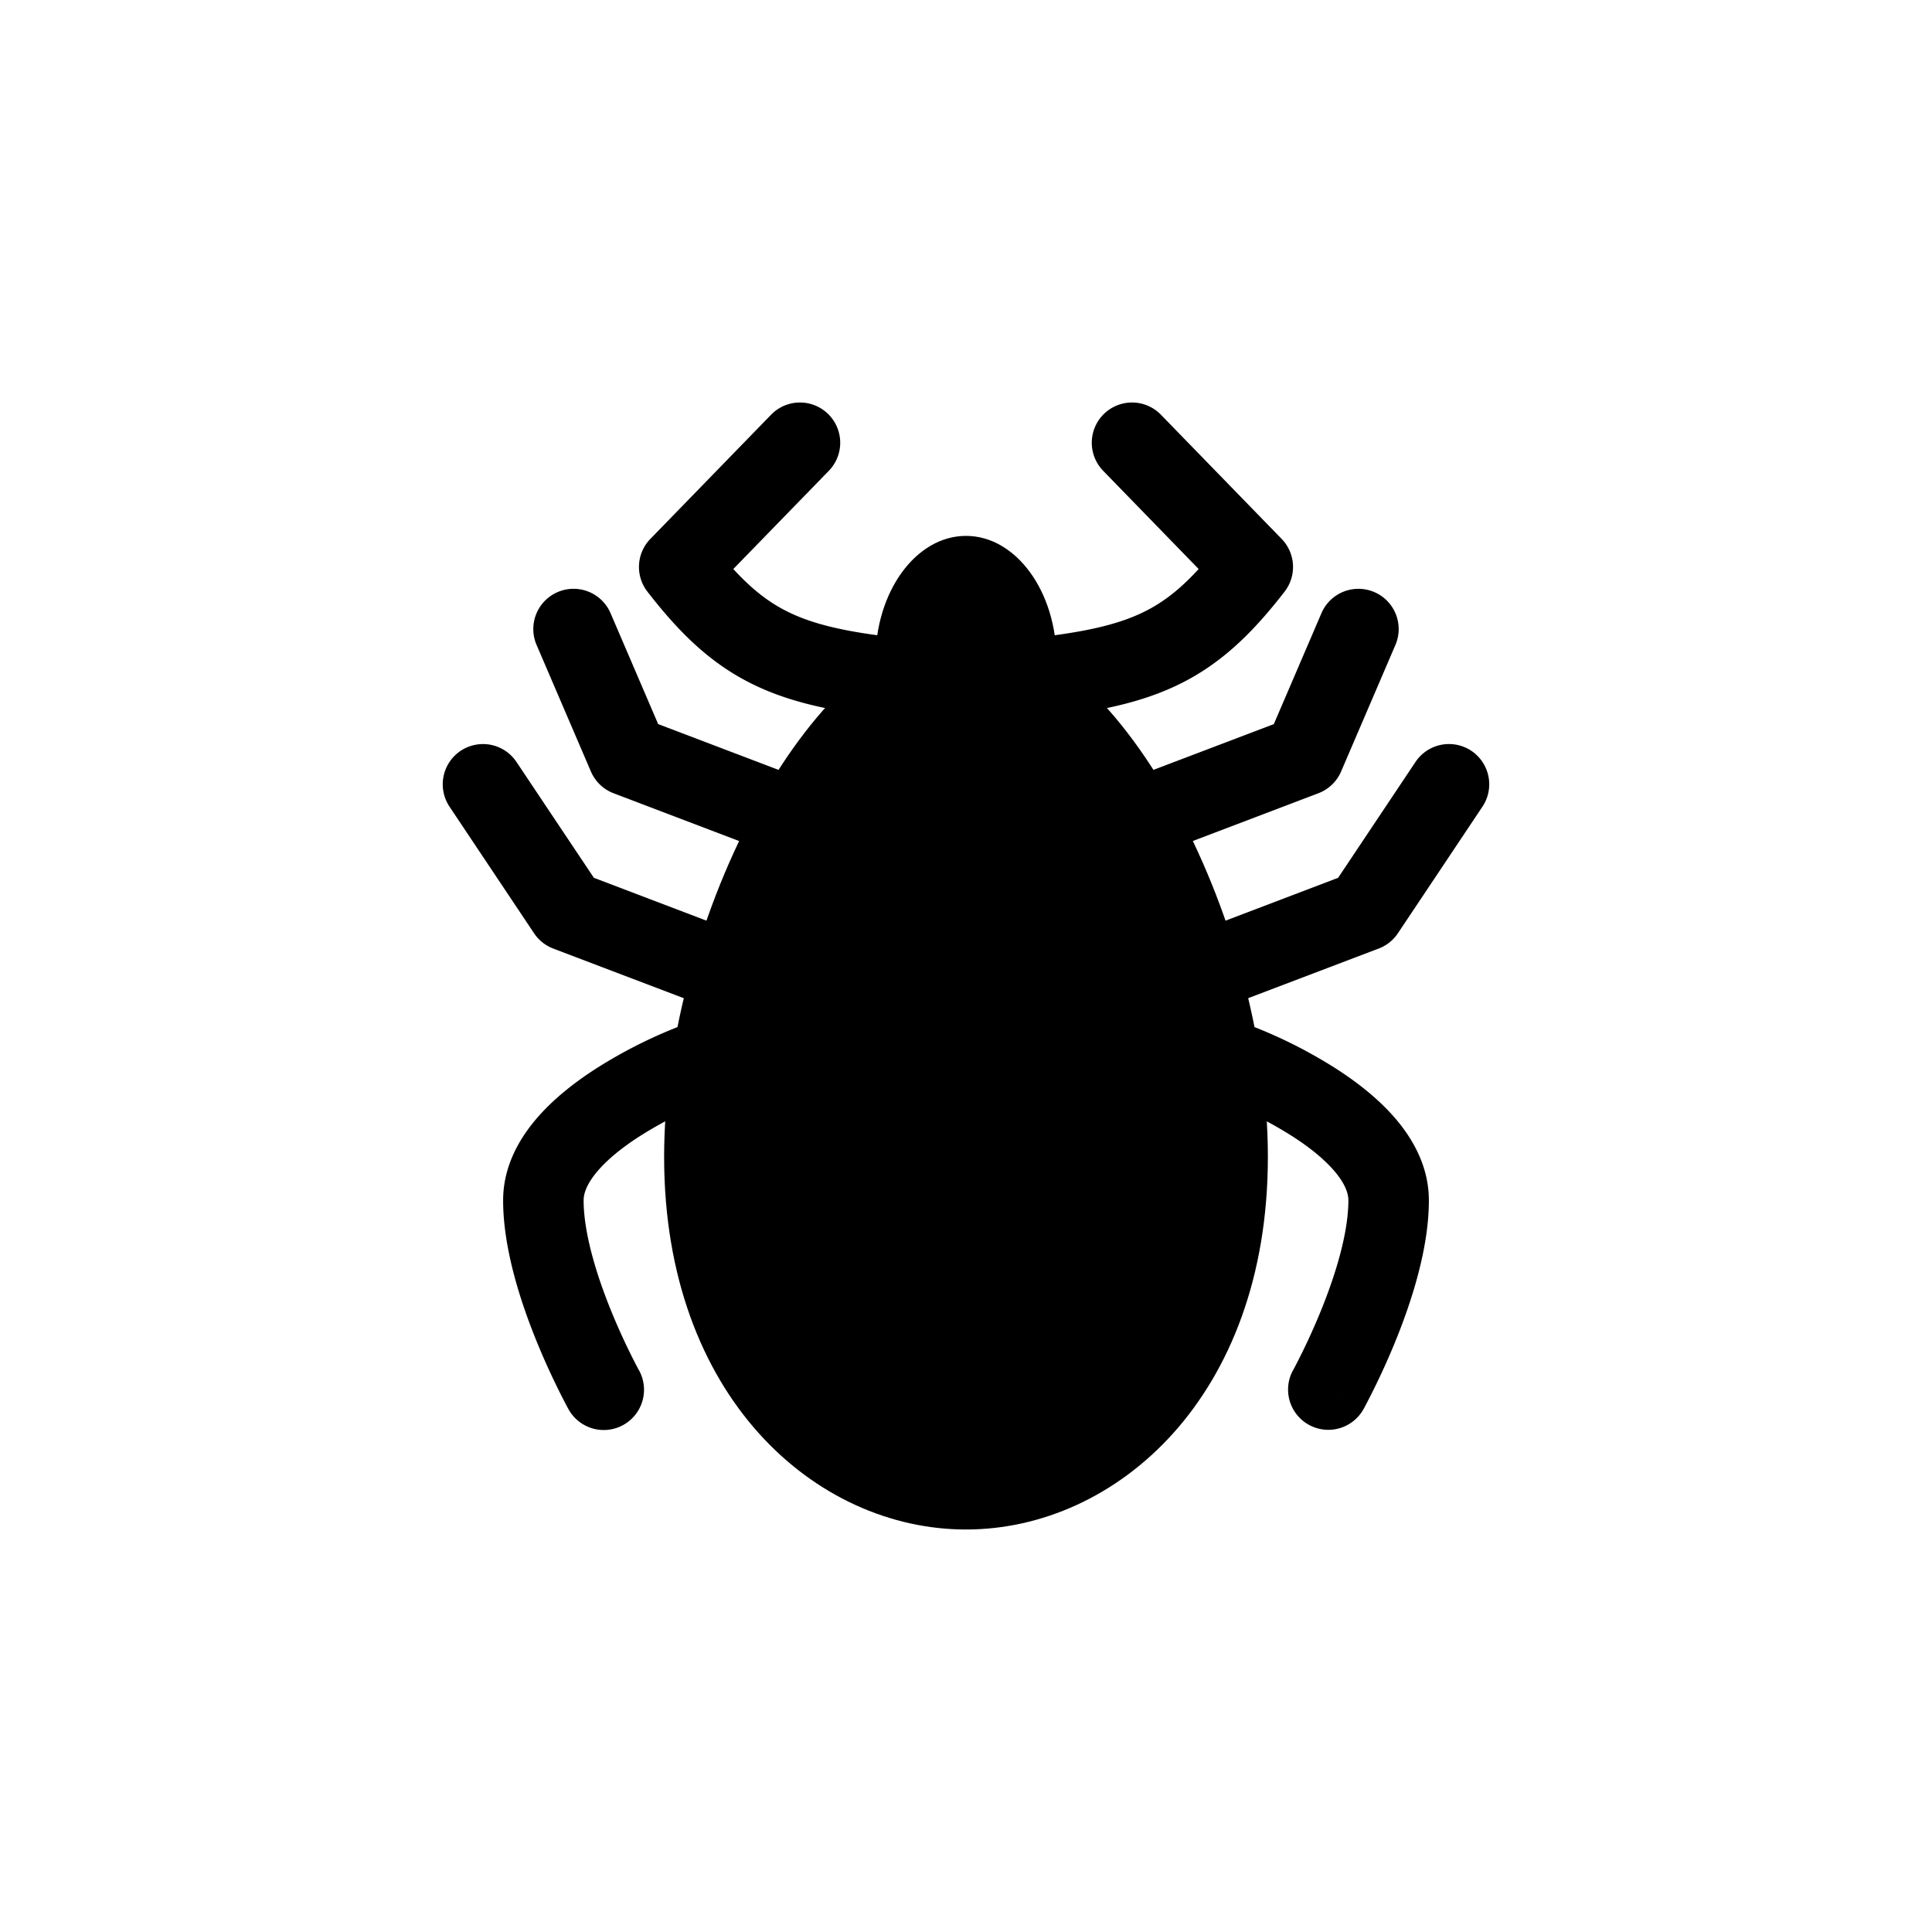 <svg xmlns="http://www.w3.org/2000/svg" xmlns:xlink="http://www.w3.org/1999/xlink" aria-hidden="true" role="img" class="iconify iconify--healthicons" width="1em" height="1em" preserveAspectRatio="xMidYMid meet" viewBox="0 0 48 48" data-icon="healthicons:animal-tick"><g fill="currentColor"><path d="M31.5 28.743C31.5 34.708 27.728 38 24 38s-7.5-3.292-7.5-9.257s3.772-13.114 7.5-13.114s7.5 7.15 7.5 13.114Z"></path><path d="M26.25 16.4c0-1.704-1.008-3.086-2.25-3.086c-1.243 0-2.25 1.382-2.25 3.086s1.007 3.086 2.25 3.086c1.242 0 2.25-1.382 2.25-3.086Z"></path><path fill-rule="evenodd" d="M27.428 10.283a1 1 0 0 1 1.414.02l3 3.086a1 1 0 0 1 .074 1.309c-.744.962-1.463 1.674-2.374 2.175c-.903.496-1.914.74-3.161.904a1 1 0 1 1-.262-1.983c1.148-.151 1.874-.352 2.46-.674c.406-.223.784-.527 1.201-.983l-2.372-2.44a1 1 0 0 1 .02-1.414Zm6.716 4.427a1 1 0 0 1 .525 1.313l-1.35 3.145a1 1 0 0 1-.564.54l-3.9 1.484a1 1 0 1 1-.71-1.87l3.503-1.332l1.183-2.756a1 1 0 0 1 1.313-.524Zm2.411 3.944a1 1 0 0 1 .276 1.387l-2.1 3.145a1 1 0 0 1-.476.38l-3.9 1.483a1 1 0 1 1-.71-1.87l3.6-1.37l1.923-2.879a1 1 0 0 1 1.387-.276Zm-6.743 7.427a1 1 0 0 1 1.285-.59l-.347.938l.347-.938h.002l.004.002l.012.005l.039.014l.135.054a11.911 11.911 0 0 1 1.873.964c.513.327 1.072.75 1.513 1.267c.439.515.825 1.2.825 2.026c0 1.204-.438 2.53-.823 3.48a18.2 18.2 0 0 1-.781 1.671l-.015.028l-.005.008l-.001.003s-.001.001-.875-.484l.874.484a1 1 0 0 1-1.749-.97l.003-.004l.01-.018l.042-.079a16.203 16.203 0 0 0 .643-1.39c.365-.9.677-1.928.677-2.73c0-.177-.083-.417-.347-.727c-.262-.307-.64-.607-1.066-.878a9.921 9.921 0 0 0-1.657-.84l-.024-.01h-.003a1 1 0 0 1-.59-1.286Zm-9.24-15.798a1 1 0 0 0-1.414.02l-3 3.086a1 1 0 0 0-.074 1.309c.744.962 1.463 1.674 2.374 2.175c.903.496 1.914.74 3.161.904a1 1 0 1 0 .262-1.983c-1.149-.151-1.875-.352-2.46-.674c-.406-.223-.784-.527-1.202-.983l2.373-2.44a1 1 0 0 0-.02-1.414Zm-6.717 4.427a1 1 0 0 0-.524 1.313l1.35 3.145a1 1 0 0 0 .563.54l3.9 1.484a1 1 0 1 0 .711-1.87l-3.503-1.332l-1.183-2.756a1 1 0 0 0-1.314-.524Zm-2.41 3.944a1 1 0 0 0-.277 1.387l2.1 3.145a1 1 0 0 0 .476.38l3.9 1.483a1 1 0 1 0 .711-1.87l-3.6-1.37l-1.924-2.879a1 1 0 0 0-1.386-.276Zm6.743 7.427a1 1 0 0 0-1.285-.59l.347.938l-.347-.938H16.9l-.004.002l-.011.005l-.04.014l-.134.054a11.911 11.911 0 0 0-1.873.964c-.513.327-1.072.75-1.513 1.267c-.44.515-.825 1.2-.825 2.026c0 1.204.438 2.53.823 3.48a18.2 18.2 0 0 0 .78 1.671l.016.028l.004.008l.002.003l.875-.484l-.875.484a1 1 0 0 0 1.75-.97l-.003-.004l-.01-.018l-.042-.079a16.203 16.203 0 0 1-.643-1.39c-.365-.9-.677-1.928-.677-2.73c0-.177.083-.417.347-.727c.262-.307.64-.607 1.066-.878a9.921 9.921 0 0 1 1.657-.84l.023-.01h.004a1 1 0 0 0 .59-1.286Z" clip-rule="evenodd"></path></g></svg>
